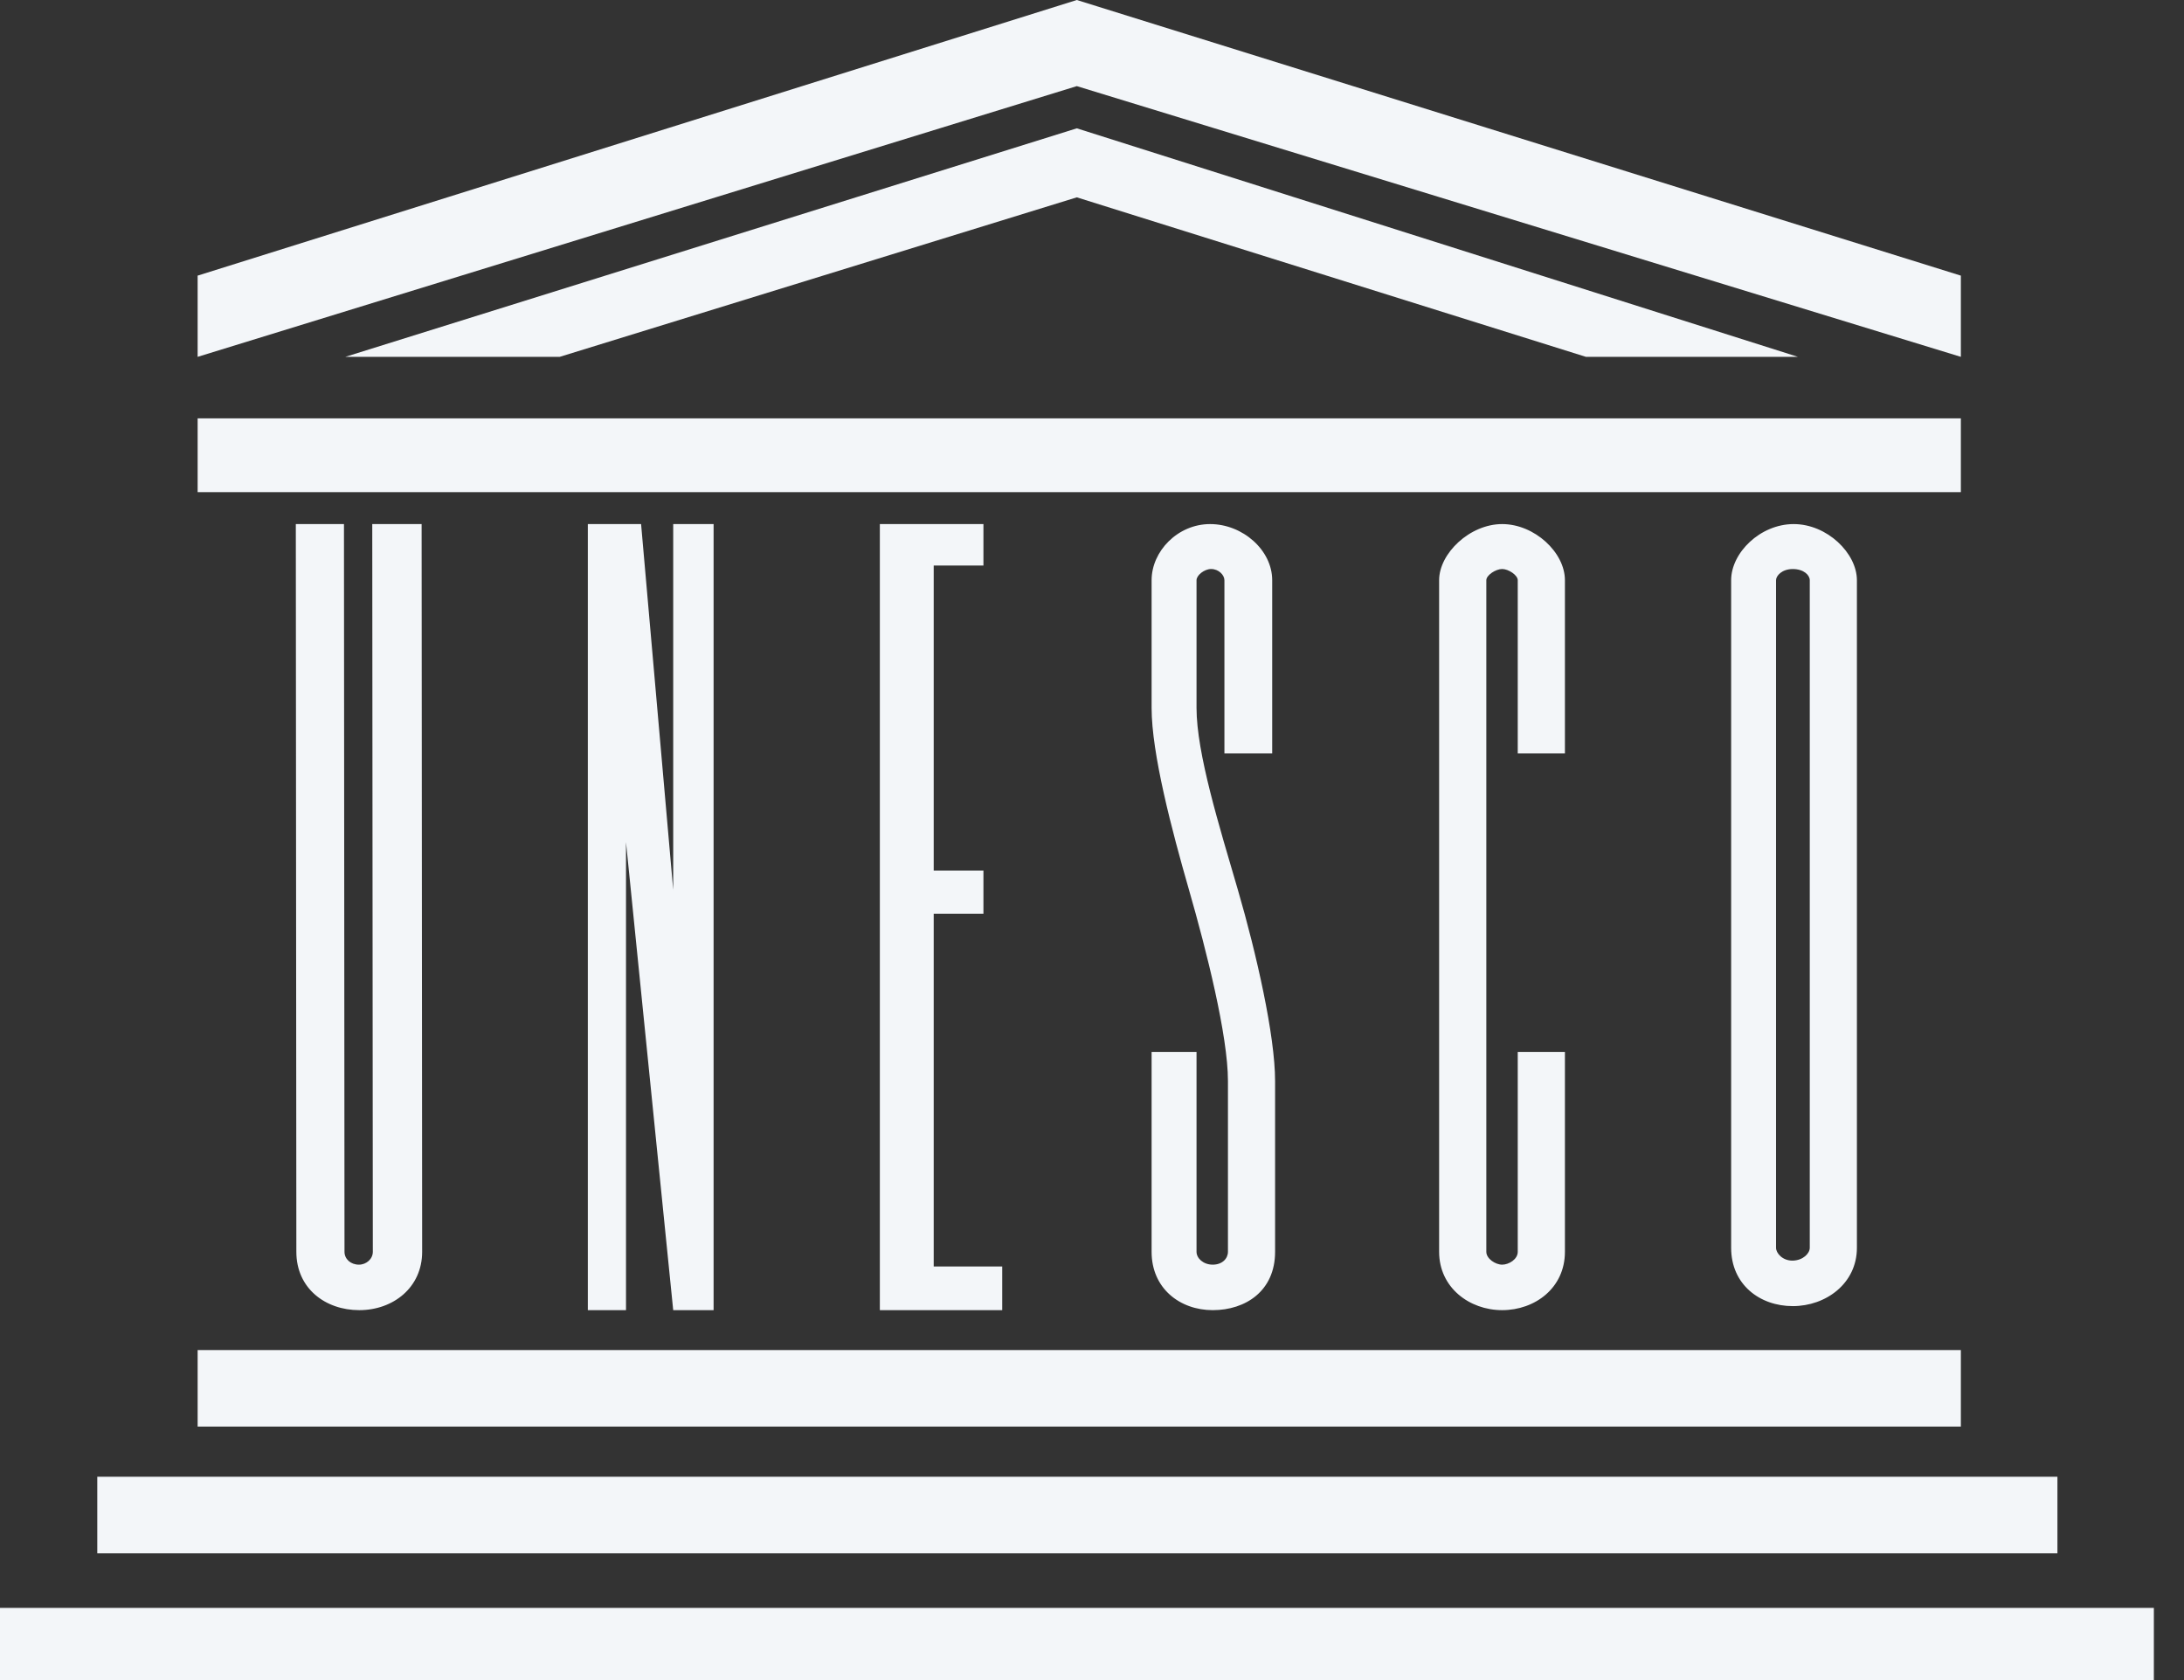 <svg width="65" height="50" viewBox="0 0 65 50" fill="none" xmlns="http://www.w3.org/2000/svg">
<rect x="0" y="0" width="65" height="50" fill="#333333" stroke="none"/>
<path fill-rule="evenodd" clip-rule="evenodd" d="M53.357 16.935C53.683 16.935 53.862 17.116 53.862 17.268V37.135C53.862 37.302 53.663 37.509 53.357 37.517C53.051 37.523 52.858 37.294 52.858 37.135V17.267C52.858 17.138 53.031 16.935 53.357 16.935ZM51.522 17.267C51.522 16.452 52.387 15.597 53.383 15.597C54.38 15.597 55.265 16.465 55.265 17.267V37.135C55.265 38.199 54.34 38.871 53.357 38.871C52.375 38.871 51.522 38.23 51.522 37.135V17.267H51.522ZM42.831 17.267C42.831 16.469 43.744 15.597 44.707 15.597C45.669 15.597 46.575 16.44 46.575 17.267V22.422H45.171V17.267C45.171 17.118 44.897 16.934 44.707 16.934C44.516 16.934 44.236 17.118 44.236 17.267V37.255C44.236 37.46 44.506 37.637 44.707 37.637C44.907 37.637 45.171 37.478 45.171 37.255V31.306H46.575V37.255C46.575 38.331 45.684 38.991 44.707 38.991C43.73 38.991 42.831 38.317 42.831 37.255V17.267ZM34.274 17.267C34.274 16.408 35.049 15.597 36.015 15.597C36.981 15.597 37.863 16.369 37.863 17.267V22.422H36.441V17.267C36.441 17.113 36.269 16.934 36.045 16.934C35.844 16.934 35.611 17.12 35.611 17.267V21.067C35.611 22.422 36.292 24.6 36.842 26.484C37.392 28.37 37.949 30.82 37.949 32.171V37.255C37.949 38.42 37.07 38.991 36.094 38.991C35.117 38.991 34.274 38.345 34.274 37.255V31.306H35.611V37.255C35.611 37.444 35.809 37.637 36.093 37.637C36.38 37.637 36.546 37.452 36.546 37.255V32.171C36.546 30.82 35.903 28.276 35.387 26.484C34.871 24.692 34.274 22.422 34.274 21.067V17.267ZM26.186 15.597H29.269V16.83H27.789V25.909H29.269V27.192H27.789V37.692H29.828V38.991H26.186V15.597ZM17.494 15.597H19.08L20.036 26.484V15.597H21.238V38.991H20.036L18.631 25.063V38.991H17.495V15.597H17.494ZM8.804 15.597H10.237L10.253 37.255C10.253 37.468 10.434 37.637 10.683 37.637C10.903 37.637 11.096 37.468 11.096 37.255L11.079 15.597H12.548L12.564 37.255C12.564 38.319 11.7 38.991 10.692 38.991C9.685 38.991 8.82 38.345 8.82 37.255L8.804 15.597ZM0 47.852H64.103V50H0V47.852ZM2.895 43.949H61.233V46.228H2.895V43.949ZM5.882 40.179H58.359V42.457H5.882V40.179ZM5.882 12.45H58.359V14.647H5.882V12.45ZM10.277 10.62L32.048 3.819L53.51 10.62H47.2L32.048 5.873L16.658 10.62H10.277ZM5.882 8.203L32.048 0L58.359 8.203V10.62L32.048 2.563L5.882 10.62V8.203Z" fill="#F3F6F9"/>
</svg>
